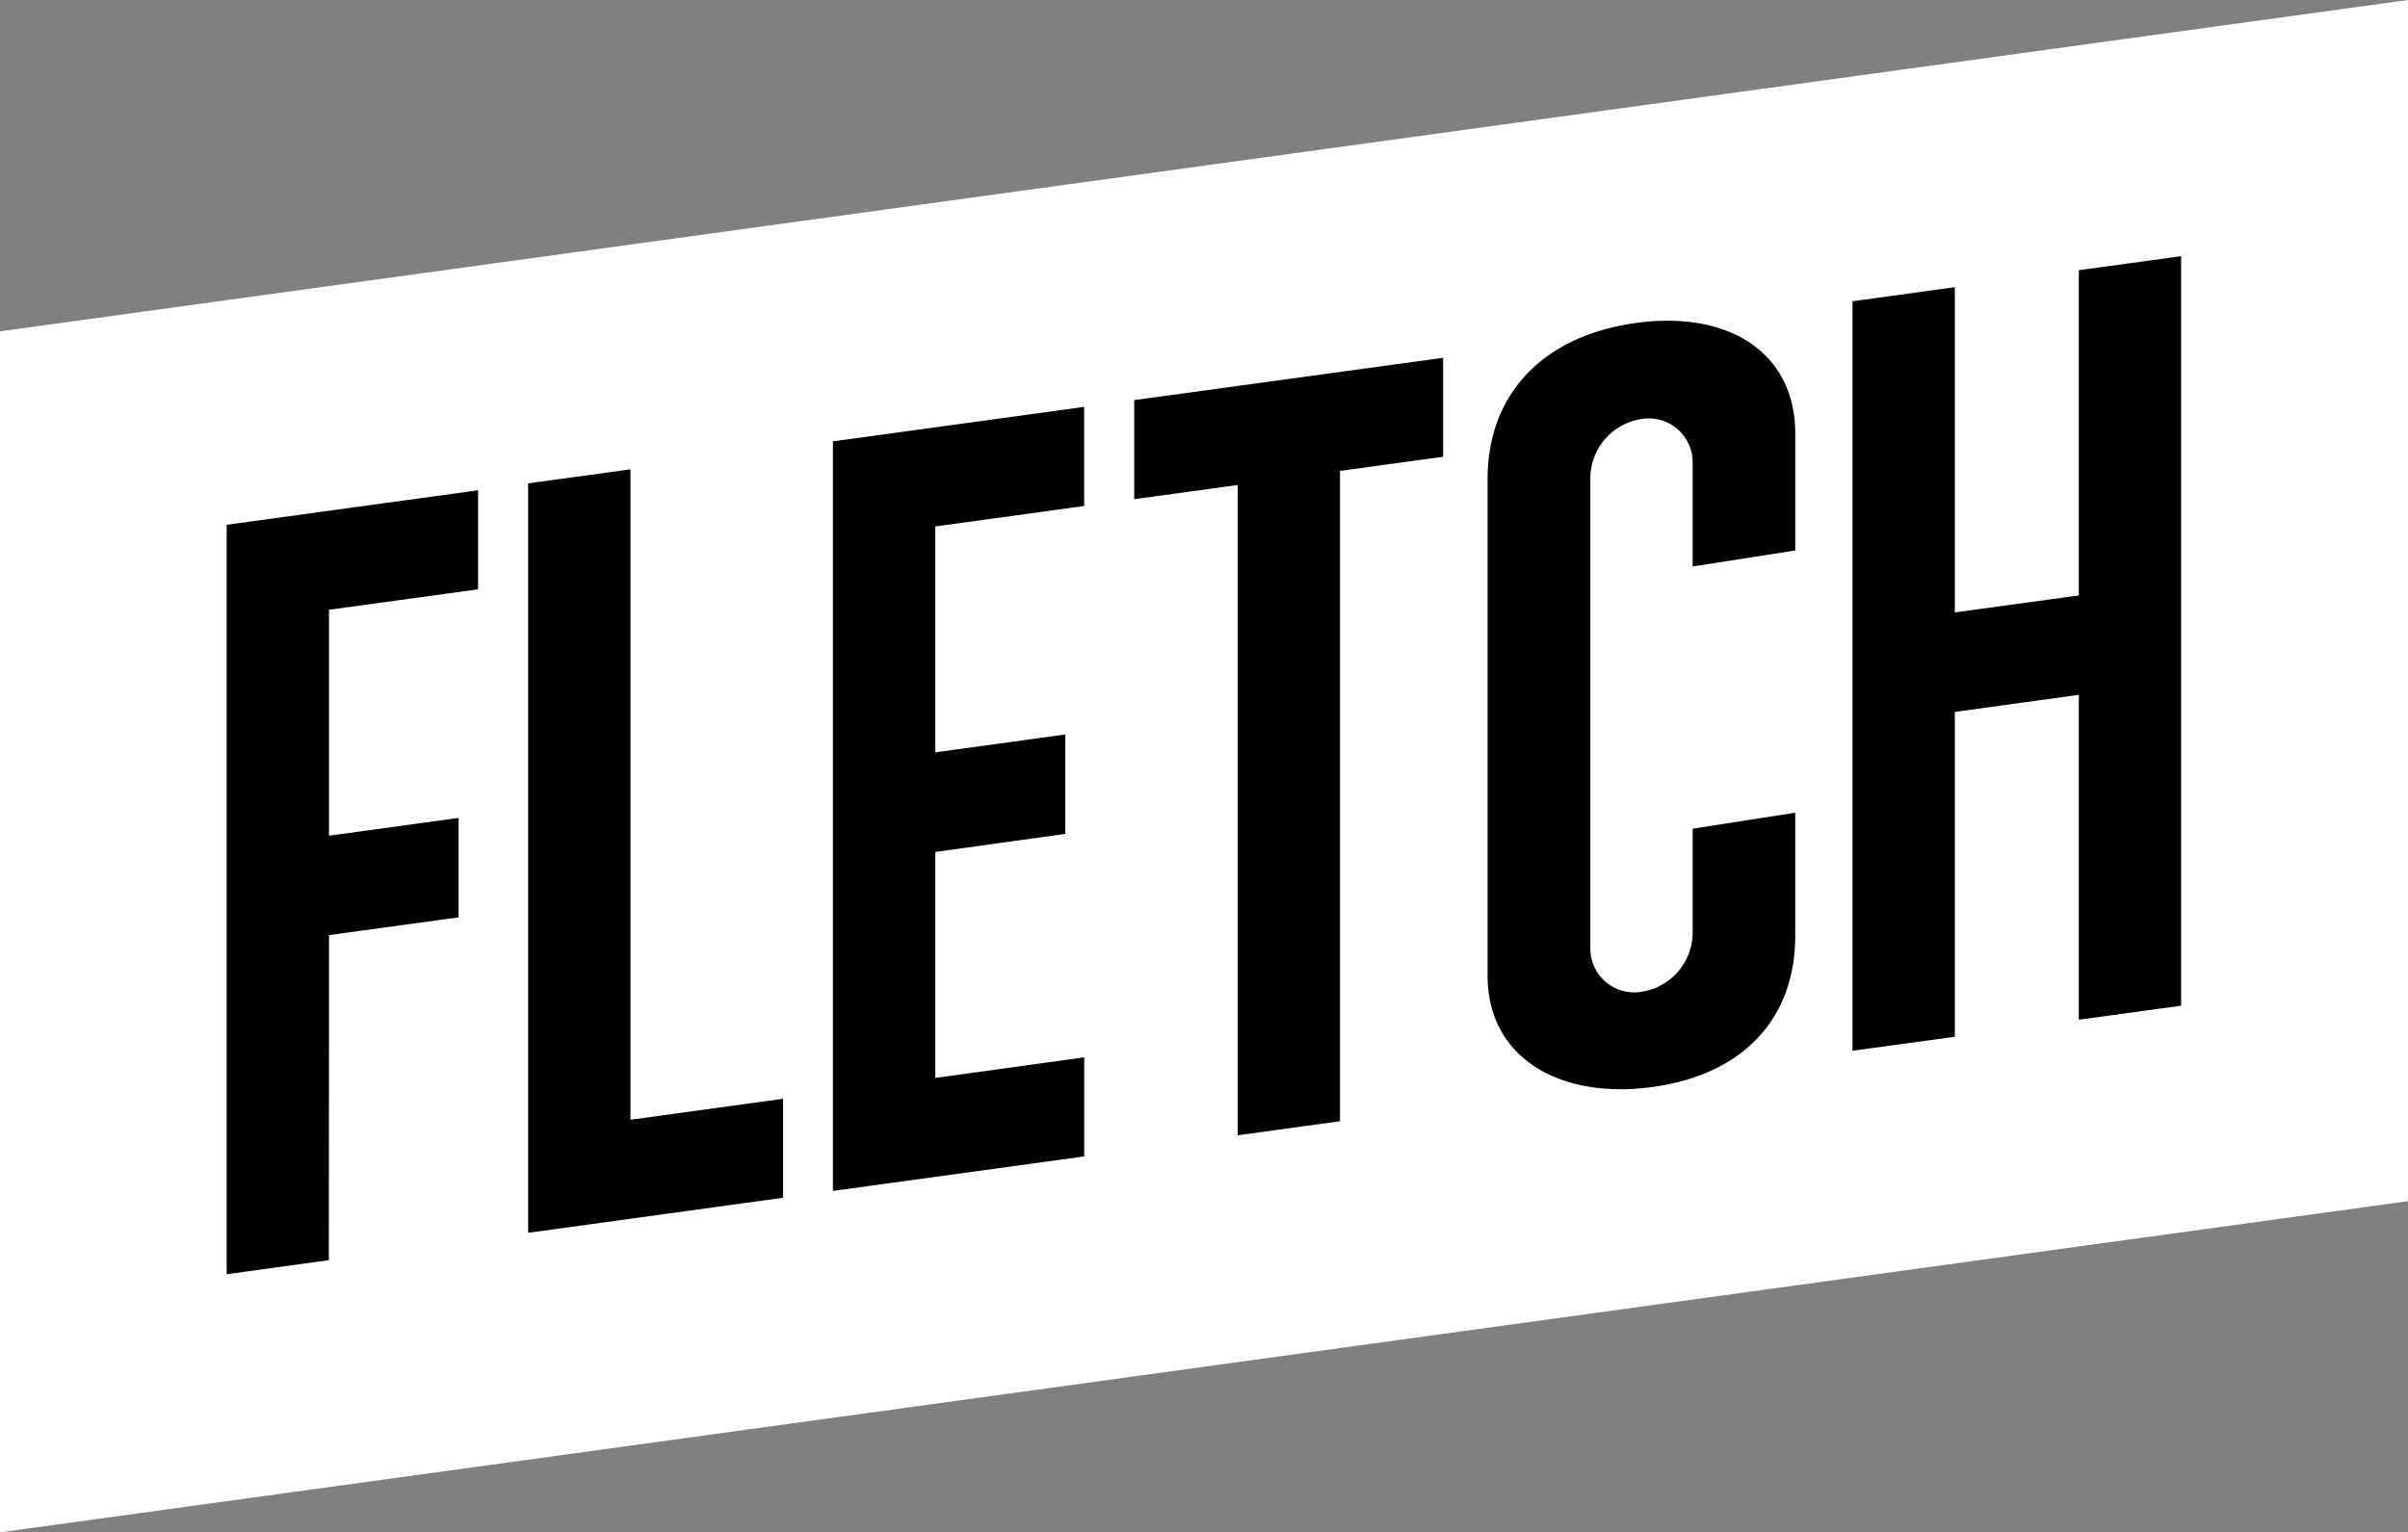 <svg xmlns="http://www.w3.org/2000/svg" width="157.1" height="100" viewBox="0 0 157.1 100"><rect x="0" y="0" width="157.1" height="100" fill="#808080" stroke="none"/><g transform="translate(0)"><path d="M0,100,157.1,78.388V0L0,21.622Z" transform="translate(0)" fill="#fff"/><path d="M164.292,319.967v6.462l-9.725,1.334v14.745l8.454-1.162v6.492l-8.453,1.155-.012,21.214-6.665.919V322.216Z" transform="translate(-133.102 -287.97)"/><path d="M351.233,306.3v42.445l9.954-1.367v6.459l-16.63,2.286V307.215Z" transform="translate(-310.101 -275.671)"/><path d="M559.813,265.534V272l-9.717,1.339v14.741l8.485-1.168V293.4L550.1,294.58v14.747l9.717-1.346v6.467L543.422,316.7V267.782Z" transform="translate(-489.08 -238.981)"/><path d="M753.41,240.879v42.442l-6.676.919V241.8l-6.749.927V236.26l20.153-2.76v6.456Z" transform="translate(-665.987 -210.15)"/><path d="M1230.033,167.187V216.1l-6.676.915V195.812l-8.089,1.116v21.2l-6.676.912V170.128l6.676-.919v21.225l8.089-1.107V168.1Z" transform="translate(-1087.734 -150.468)"/><path d="M983.922,225.331l6.693-1.045v-7.621c0-5.314-4.372-8.051-10.372-7.228-6.147.843-9.625,4.677-9.7,10v32.618c0,5.315,4.687,8.078,10.76,7.245,6-.823,9.31-4.547,9.31-9.861V241.4l-6.693,1.044,0,6.865a3.926,3.926,0,0,1-3.338,3.777,2.863,2.863,0,0,1-3.338-2.9v-30.7a3.926,3.926,0,0,1,3.338-3.777,2.863,2.863,0,0,1,3.338,2.9v6.7Z" transform="translate(-873.49 -188.363)"/></g></svg>